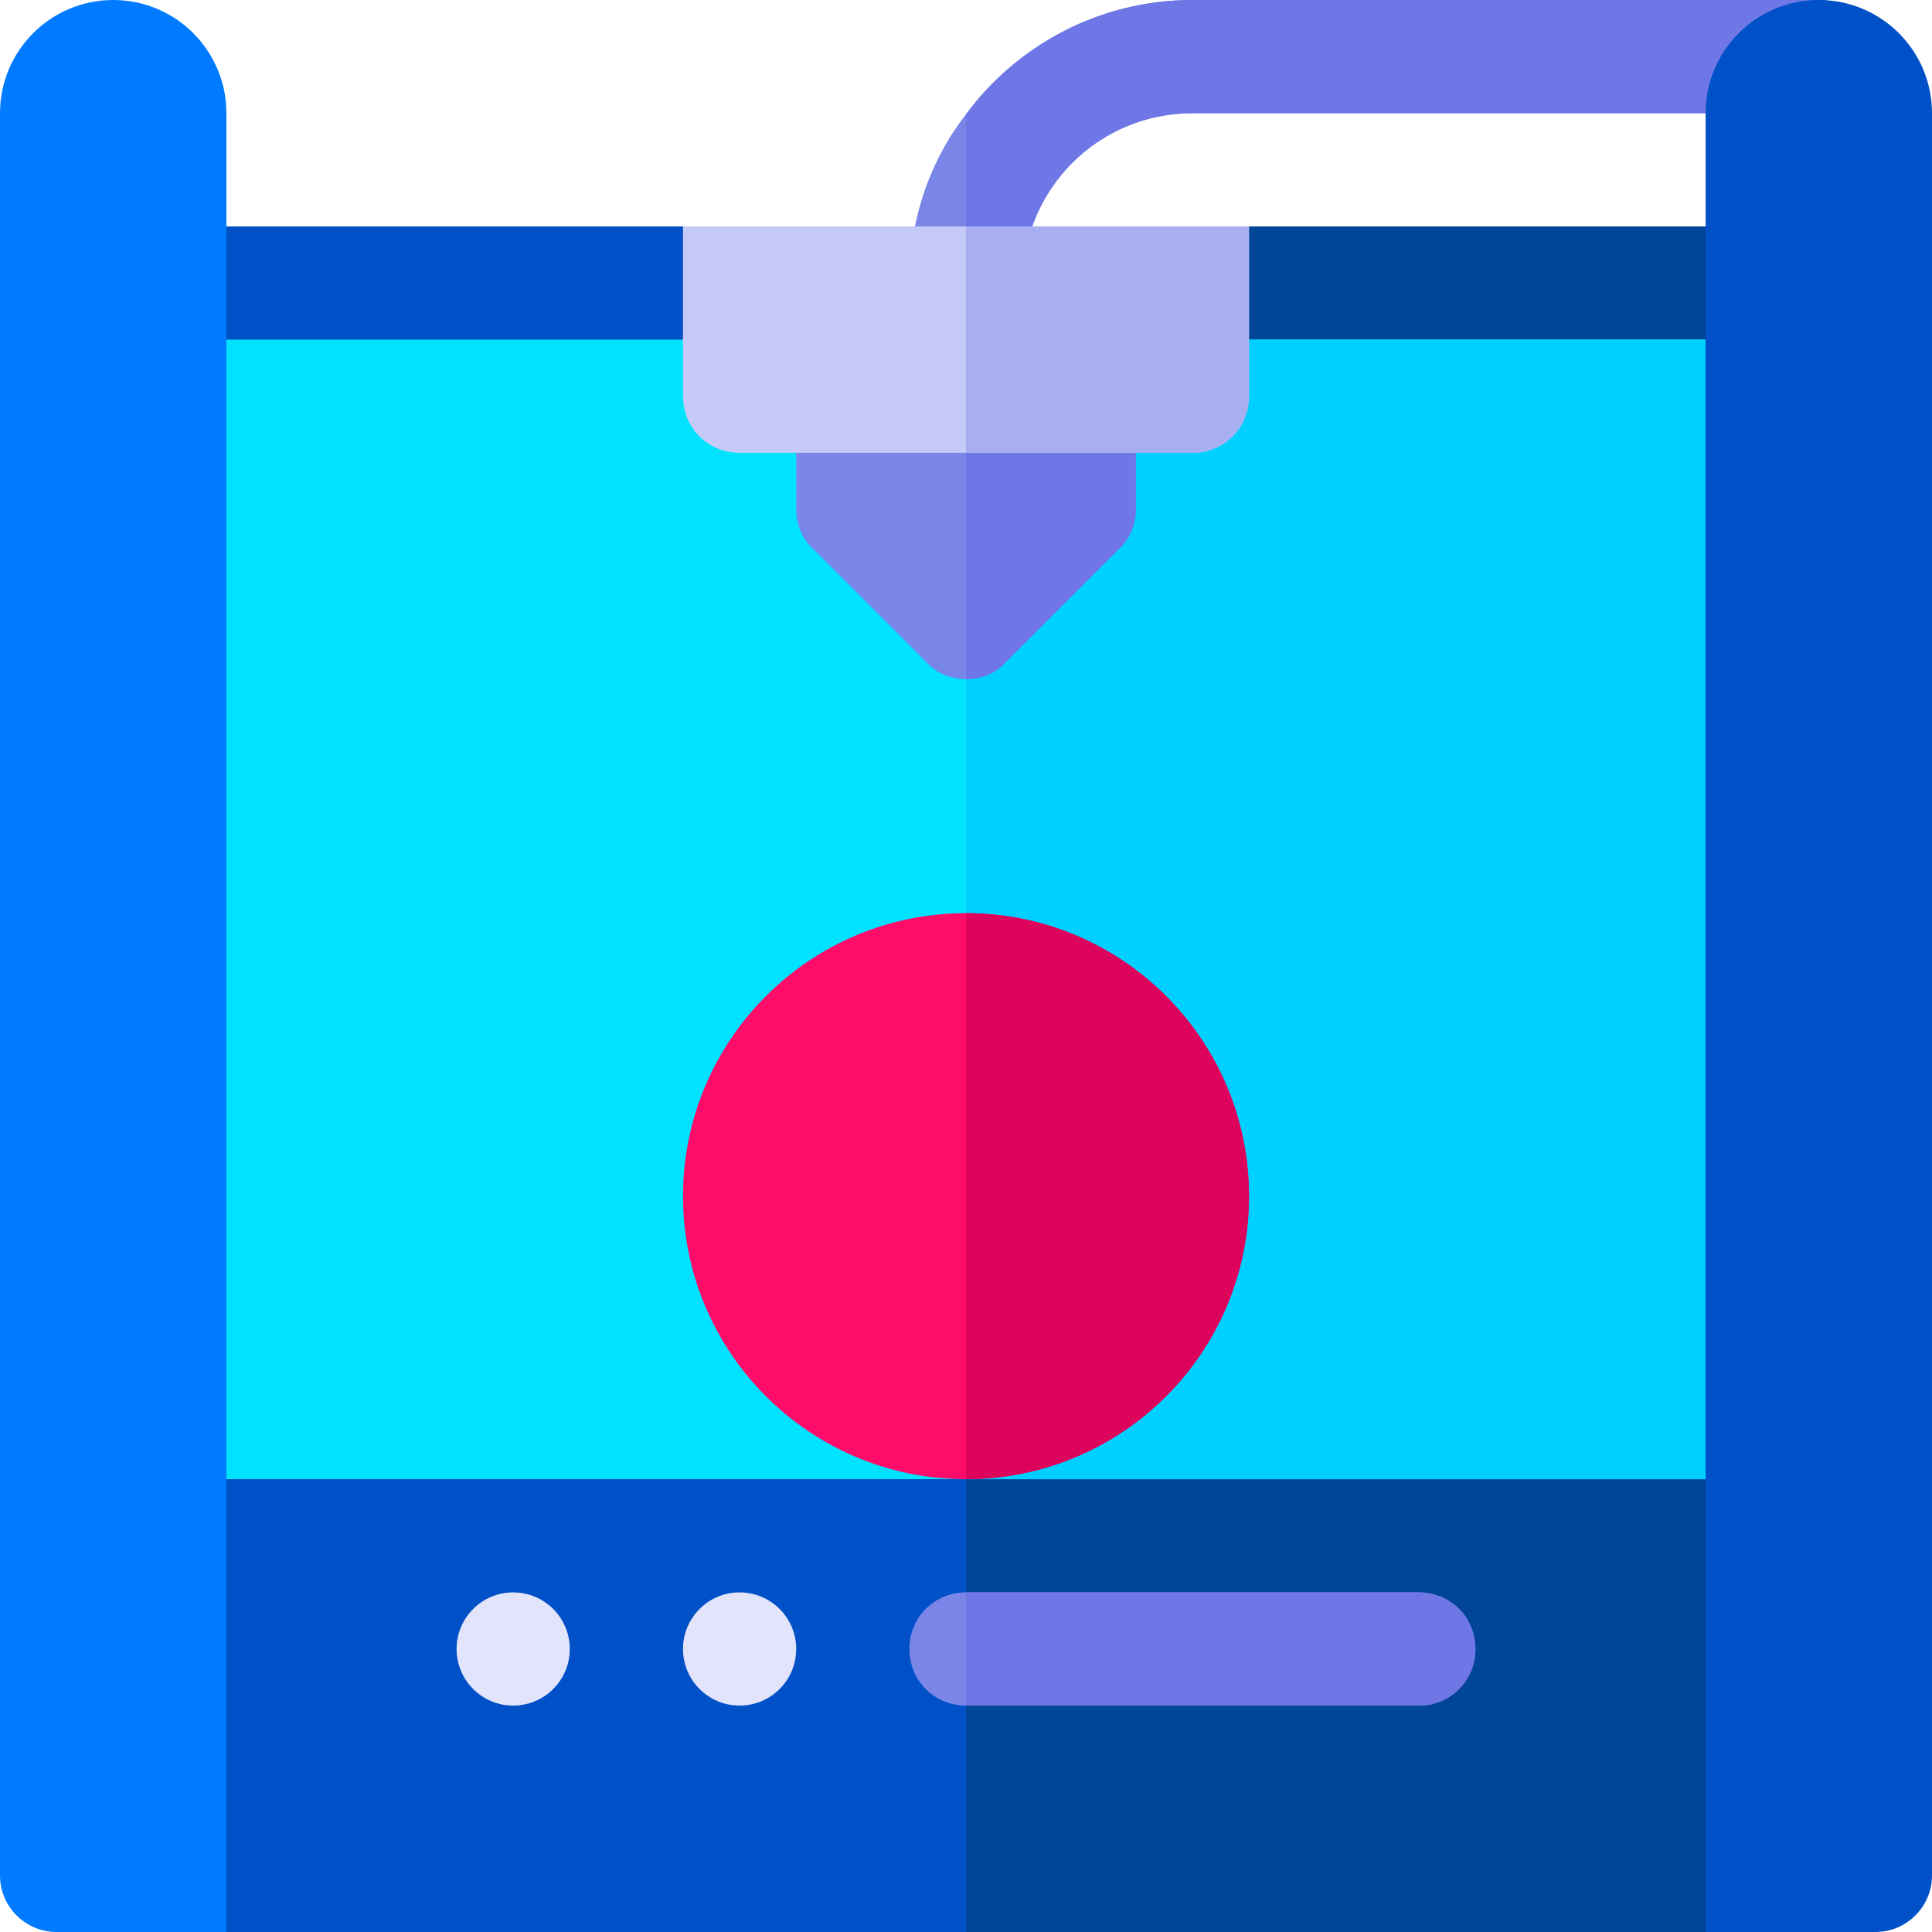 <?xml version="1.0" encoding="iso-8859-1"?>
<!-- Generator: Adobe Illustrator 19.0.0, SVG Export Plug-In . SVG Version: 6.00 Build 0)  -->
<svg version="1.1" id="Capa_1" xmlns="http://www.w3.org/2000/svg" xmlns:xlink="http://www.w3.org/1999/xlink" x="0px" y="0px"
	 viewBox="0 0 512 512" style="enable-background:new 0 0 512 512;" xml:space="preserve">
<polygon style="fill:#0050C7;" points="482,60 482,422 30,422 30,60 181,60 211,105 301,105 331,60 "/>
<polygon style="fill:#004597;" points="482,60 482,422 256,422 256,105 301,105 331,60 "/>
<rect x="30" y="392" style="fill:#0050C7;" width="452" height="120"/>
<rect x="256" y="392" style="fill:#004597;" width="226" height="120"/>
<rect x="30" y="90" style="fill:#00E3FF;" width="452" height="302"/>
<rect x="256" y="90" style="fill:#00D0FF;" width="226" height="302"/>
<g>
	<circle style="fill:#E1E4FB;" cx="136" cy="437" r="15"/>
	<circle style="fill:#E1E4FB;" cx="196" cy="437" r="15"/>
</g>
<path style="fill:#7986E8;" d="M391,437c0,8.399-6.599,15-15,15H256c-8.401,0-15-6.601-15-15c0-8.401,6.599-15,15-15h120
	C384.401,422,391,428.599,391,437z"/>
<path style="fill:#6E77E5;" d="M391,437c0,8.399-6.599,15-15,15H256v-30h120C384.401,422,391,428.599,391,437z"/>
<path style="fill:#FF0B69;" d="M256,242c-41.4,0-75,33.6-75,75s33.6,75,75,75s75-33.6,75-75S297.4,242,256,242z"/>
<g>
	<path style="fill:#7986E8;" d="M301,105v30c0,3.9-1.5,7.8-4.501,10.499l-30,30C263.8,178.5,259.9,180,256,180
		s-7.8-1.5-10.499-4.501l-30-30C212.5,142.8,211,138.9,211,135v-30c0-8.401,6.599-15,15-15h60C294.401,90,301,96.599,301,105z"/>
	<path style="fill:#7986E8;" d="M497,15c0,8.399-6.599,15-15,15H316c-24.901,0-45,20.099-45,45c0,8.399-6.599,15-15,15
		s-15-6.601-15-15c0-16.8,5.4-32.401,15-44.7C269.5,11.999,291.4,0,316,0h166C490.401,0,497,6.599,497,15z"/>
</g>
<path style="fill:#DD025B;" d="M331,317c0,41.4-33.6,75-75,75V242C297.4,242,331,275.6,331,317z"/>
<g>
	<path style="fill:#6E77E5;" d="M497,15c0,8.399-6.599,15-15,15H316c-24.901,0-45,20.099-45,45c0,8.399-6.599,15-15,15V30.3
		C269.5,11.999,291.4,0,316,0h166C490.401,0,497,6.599,497,15z"/>
	<path style="fill:#6E77E5;" d="M301,105v30c0,3.9-1.5,7.8-4.501,10.499l-30,30C263.8,178.5,259.9,180,256,180V90h30
		C294.401,90,301,96.599,301,105z"/>
</g>
<path style="fill:#007BFF;" d="M60,512H15c-8.284,0-15-6.716-15-15V30C0,13.431,13.431,0,30,0l0,0c16.569,0,30,13.431,30,30V512z"/>
<path style="fill:#0050C7;" d="M497,512h-45V30c0-16.569,13.431-30,30-30l0,0c16.569,0,30,13.431,30,30v467
	C512,505.284,505.284,512,497,512z"/>
<path style="fill:#C5C9F7;" d="M331,60v45c0,8.399-6.599,15-15,15H196c-8.401,0-15-6.601-15-15V60H331z"/>
<path style="fill:#A8AFF1;" d="M316,120h-60V60h75v45C331,113.399,324.401,120,316,120z"/>
<g>
</g>
<g>
</g>
<g>
</g>
<g>
</g>
<g>
</g>
<g>
</g>
<g>
</g>
<g>
</g>
<g>
</g>
<g>
</g>
<g>
</g>
<g>
</g>
<g>
</g>
<g>
</g>
<g>
</g>
</svg>
